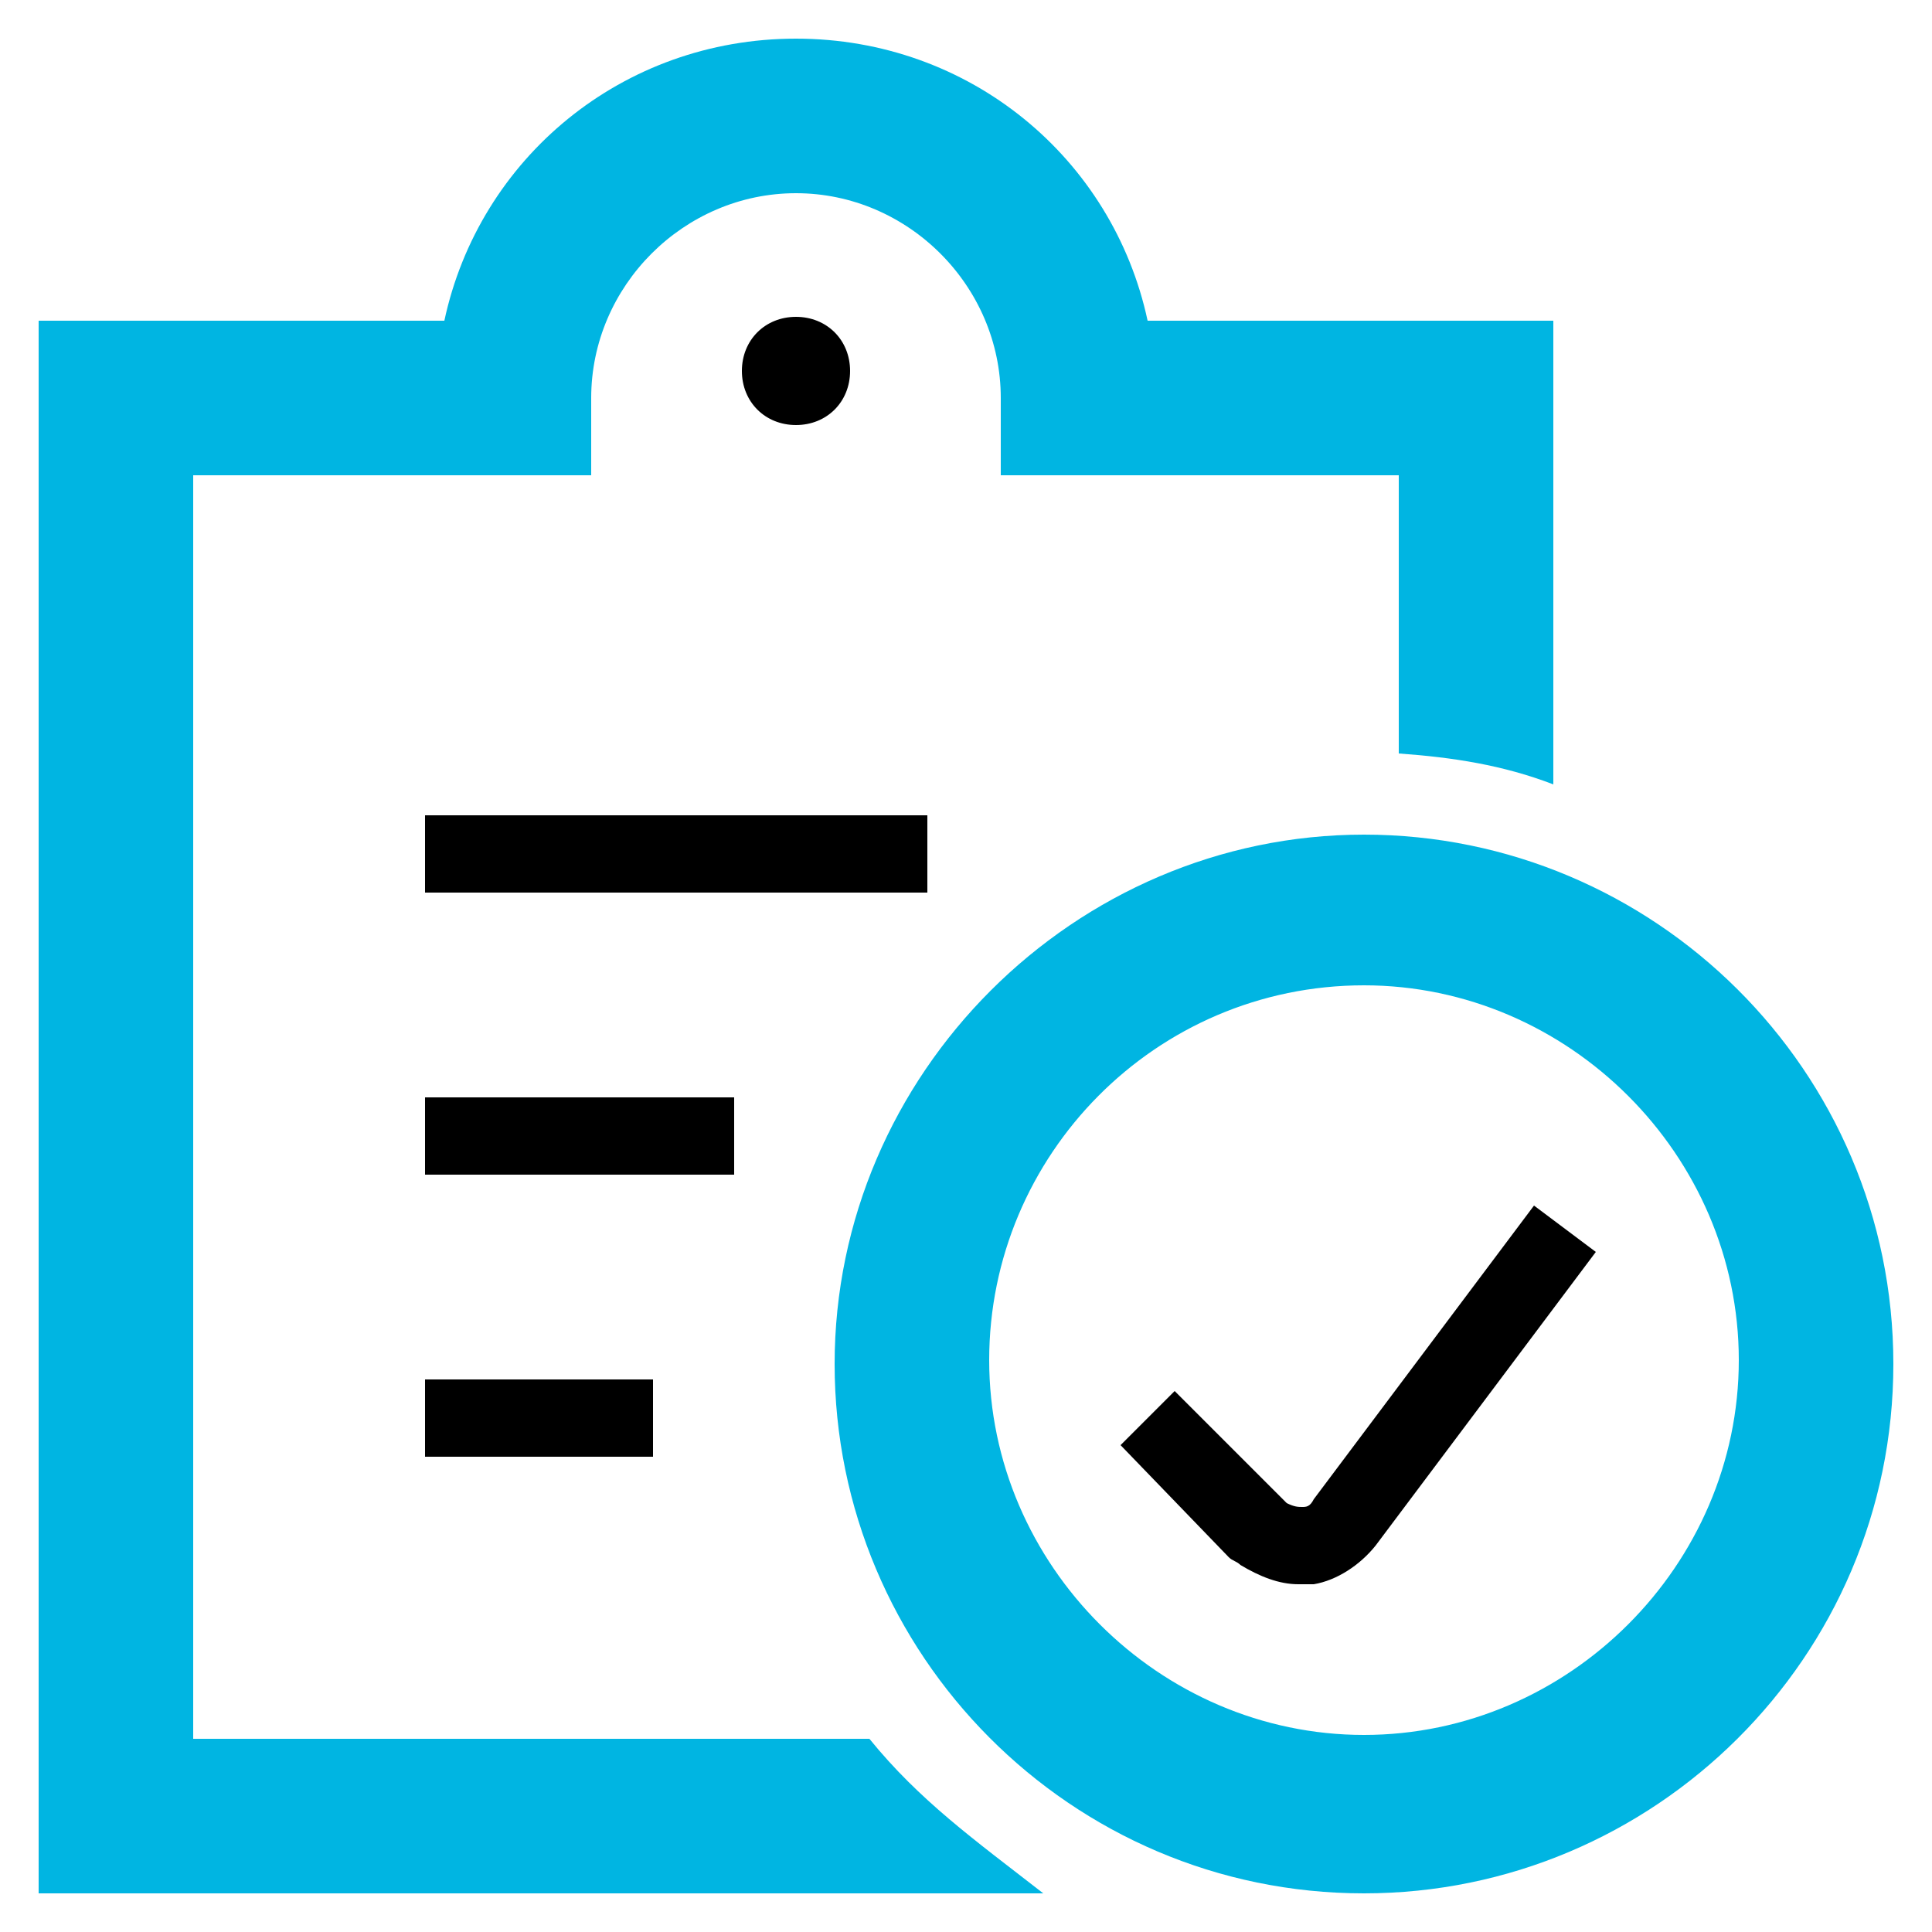 <?xml version="1.0" encoding="utf-8"?>
<svg version="1.1" xmlns="http://www.w3.org/2000/svg" xmlns:xlink="http://www.w3.org/1999/xlink" x="0px" y="0px"
     viewBox="0 0 50 50" style="enable-background:new 0 0 50 50;" xml:space="preserve">
<style type="text/css">
	.st0{fill:#00B5E2;}
</style>
<g>
	<rect x="11" y="21.1" width="13" height="2"/>
   <rect x="11" y="28.4" width="8" height="2"/>
   <rect x="11" y="35.7" width="5.9" height="2"/>
   <path d="M20.6,8.2c0.8,0,1.4,0.6,1.4,1.4c0,0.8-0.6,1.4-1.4,1.4c-0.8,0-1.4-0.6-1.4-1.4C19.2,8.8,19.8,8.2,20.6,8.2
		C20.6,8.2,20.6,8.2,20.6,8.2"/>
   <path class="st0"  d="M35.3,49c-7.6,0-13.7-6.2-13.7-13.7s6.2-13.7,13.7-13.7S49,27.7,49,35.3S42.8,49,35.3,49z M35.3,25.5
		c-5.4,0-9.7,4.4-9.7,9.7s4.4,9.7,9.7,9.7s9.7-4.4,9.7-9.7S40.6,25.5,35.3,25.5z"/>
   <path d="M33.6,41c-0.5,0-1-0.2-1.5-0.5c-0.1-0.1-0.2-0.1-0.3-0.2L29,37.4l1.4-1.4l2.9,2.9c0.2,0.1,0.3,0.1,0.4,0.1
		c0.1,0,0.2,0,0.3-0.2l5.7-7.6l1.6,1.2L35.6,40c-0.4,0.5-1,0.9-1.6,1C33.9,41,33.8,41,33.6,41z"/>
   <path class="st0" d="M22.5,45H5V12.3h10.3v-2c0-2.9,2.4-5.3,5.3-5.3s5.3,2.4,5.3,5.3v2h10.3v7.2c1.4,0.1,2.7,0.3,4,0.8v-12H29.7
		C28.8,4.1,25.1,1,20.6,1s-8.2,3.1-9.1,7.3H1V49h26C25.2,47.6,23.8,46.6,22.5,45z"/>
</g>
</svg>
